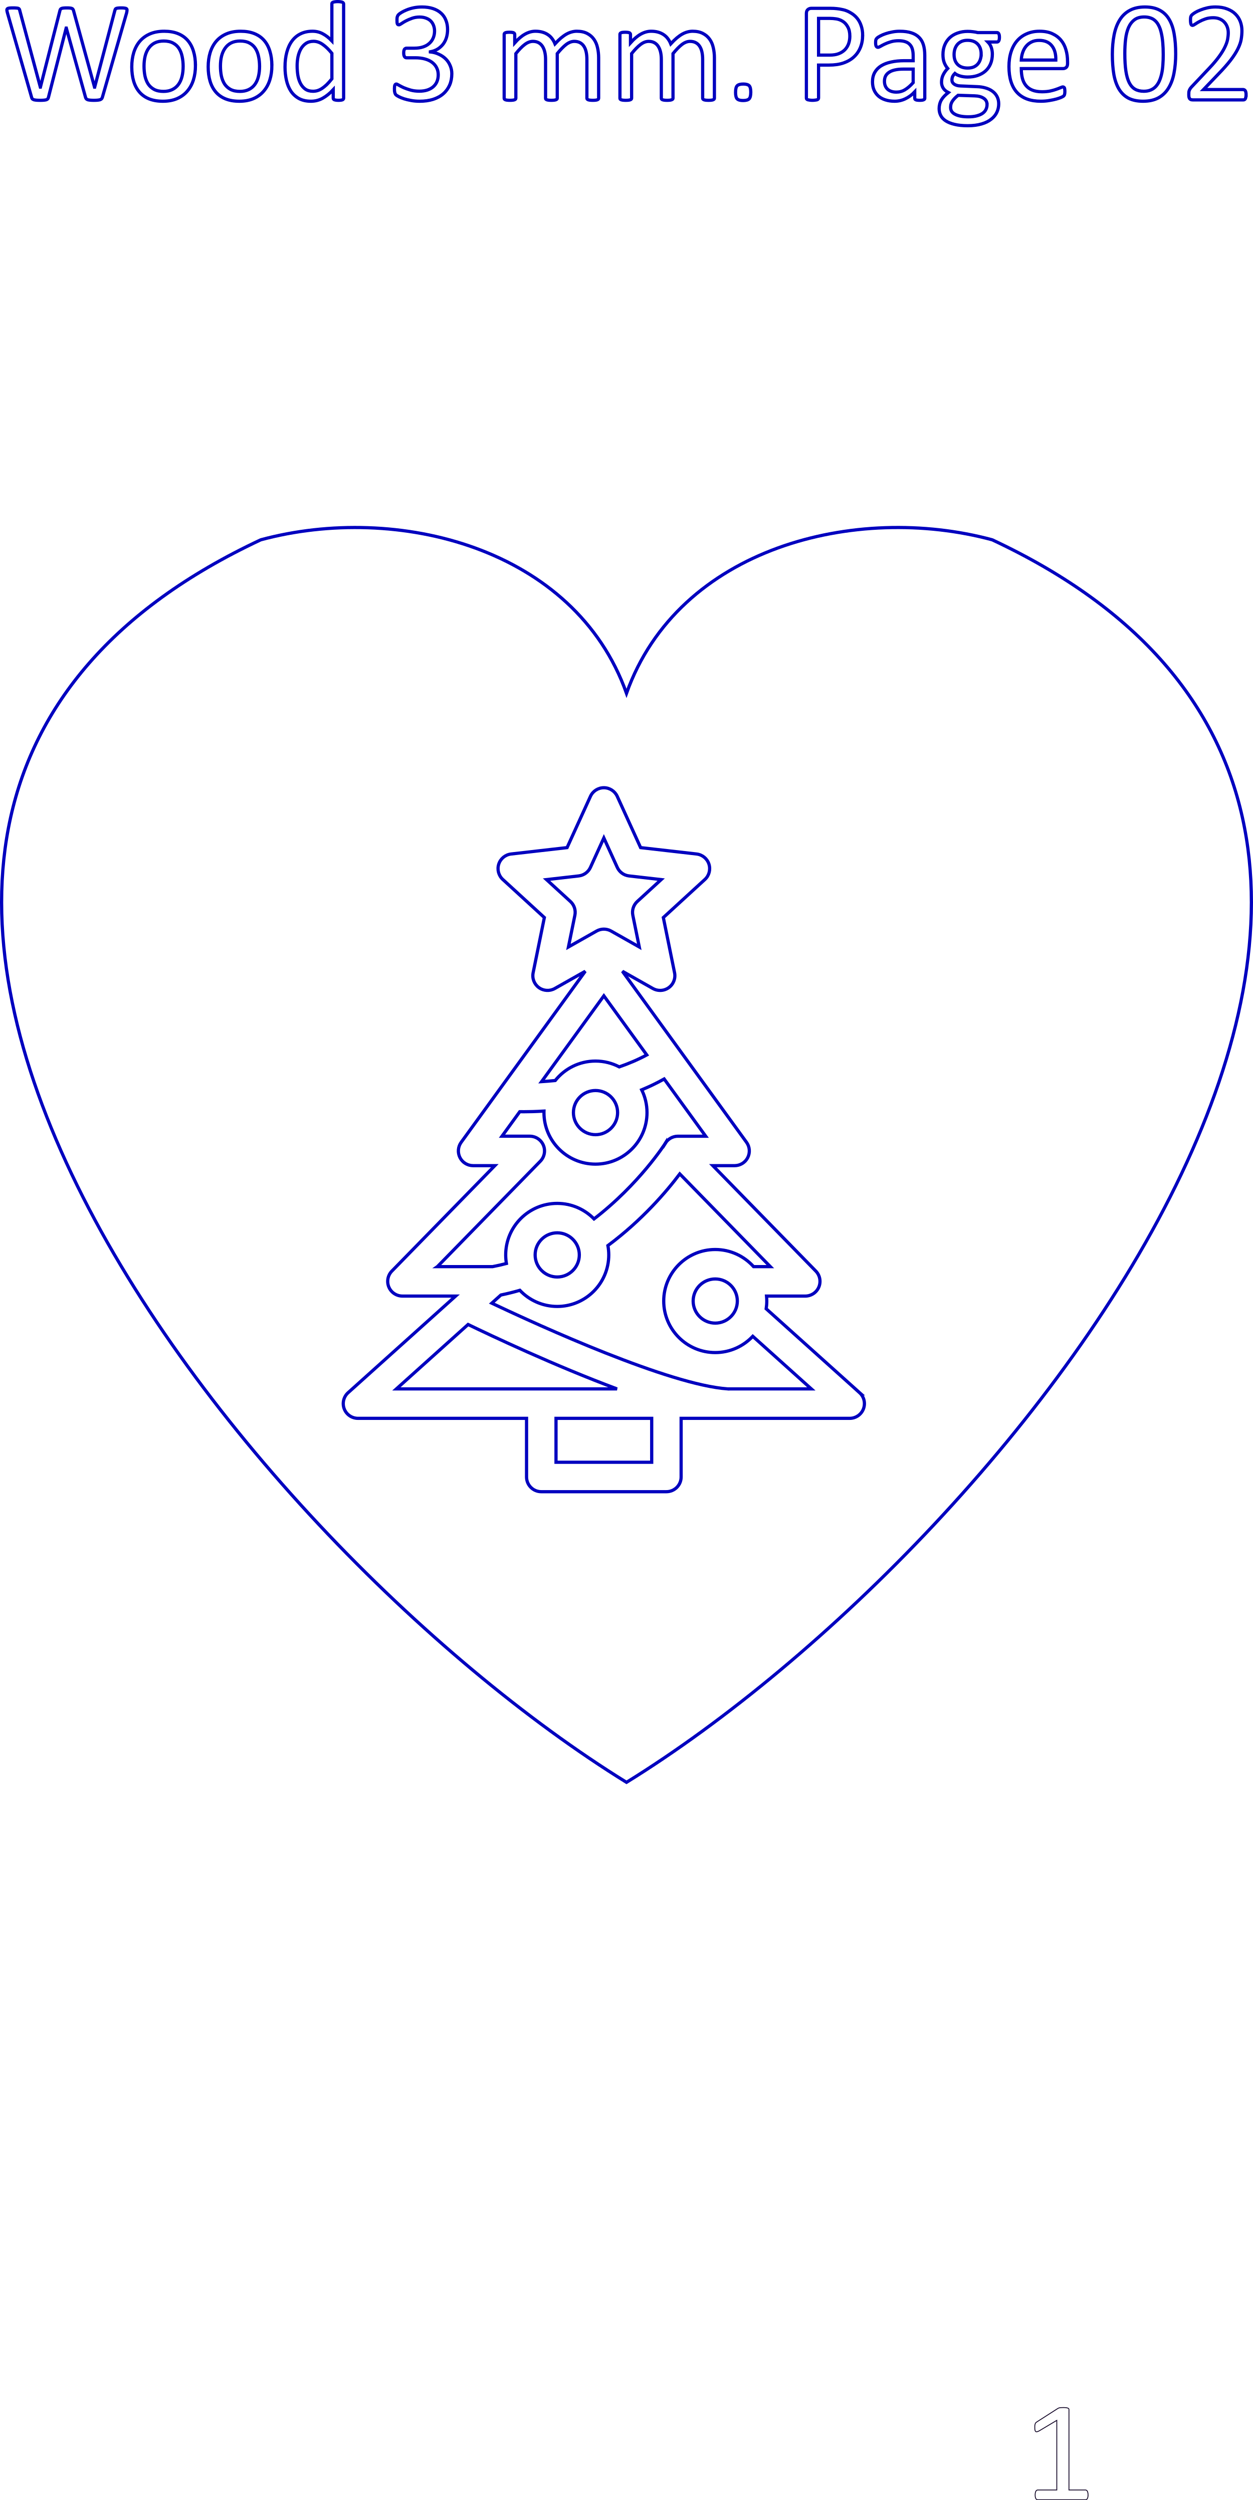 <?xml version="1.0" encoding="UTF-8" standalone="no"?>
<svg
   inkscape:label="LA410-complettTree"
   sodipodi:docname="6bc6a93a19da2e13a8b7357b55484716toy.svg.Wood3mm.02_cropped.svg"
   inkscape:version="1.1.1 (eb90963e84, 2021-10-02)"
   id="svg1004"
   version="1.1"
   viewBox="0 0 195.217 389.527"
   height="389.527mm"
   width="195.217mm"
   xmlns:inkscape="http://www.inkscape.org/namespaces/inkscape"
   xmlns:sodipodi="http://sodipodi.sourceforge.net/DTD/sodipodi-0.dtd"
   xmlns="http://www.w3.org/2000/svg"
   xmlns:svg="http://www.w3.org/2000/svg">
  <defs
     id="defs36" />
  <sodipodi:namedview
     id="namedview34"
     pagecolor="#ffffff"
     bordercolor="#666666"
     borderopacity="1.0"
     inkscape:pageshadow="2"
     inkscape:pageopacity="0.0"
     inkscape:pagecheckerboard="0"
     inkscape:document-units="mm" />
  <g
     inkscape:groupmode="layer"
     id="layer19"
     inkscape:label="Wood3mm"
     transform="translate(-2286.169,-1146.906)"
     style="display:inline">
    <g
       inkscape:groupmode="layer"
       id="layer35"
       inkscape:label="02"
       style="display:inline">
      <g
         inkscape:label="Cut"
         id="layer1-5"
         style="display:inline"
         transform="translate(894.142,1201.697)"
         inkscape:groupmode="layer">
        <path
           style="fill:none;stroke:#0000bf;stroke-width:0.5;stroke-linecap:butt;stroke-linejoin:miter;stroke-miterlimit:4;stroke-dasharray:none;stroke-opacity:1"
           d="m 1432.658,29.31 c 21.22,-5.738 48.884,1.177 56.978,23.916 8.094,-22.74 35.758,-29.655 56.978,-23.916 92.946,43.491 4.634,155.478 -56.978,193.584 -61.612,-38.106 -149.924,-150.093 -56.978,-193.584 z"
           id="path22812" />
      </g>
      <g
         id="layer5-3"
         inkscape:label="Engrave"
         style="display:inline"
         transform="translate(894.142,1201.697)"
         inkscape:groupmode="layer">
        <path
           style="fill:none;stroke:#0000bf;stroke-width:0.5;stroke-miterlimit:4;stroke-dasharray:none;stroke-opacity:1"
           d="m 1506.903,147.909 c 0,1.897 -1.543,3.44 -3.441,3.44 -1.897,0 -3.441,-1.543 -3.441,-3.44 0,-1.897 1.543,-3.44 3.441,-3.44 1.897,0 3.441,1.543 3.441,3.44 z"
           id="path9112" />
        <path
           style="fill:none;stroke:#0000bf;stroke-width:0.5;stroke-miterlimit:4;stroke-dasharray:none;stroke-opacity:1"
           d="m 1505.397,161.597 v 2.2e-4 c -9.134,-0.642 -29.119,-9.741 -36.747,-13.356 l 1.415,-1.272 c 1.008,-0.207 1.992,-0.453 2.953,-0.732 1.464,1.546 3.534,2.514 5.826,2.514 4.426,0 8.028,-3.601 8.028,-8.028 0,-0.496 -0.048,-0.982 -0.134,-1.453 5.388,-4.009 9.185,-8.494 11.197,-11.168 l 14.107,14.446 h -2.61 c -1.471,-1.636 -3.602,-2.667 -5.969,-2.667 -4.426,0 -8.028,3.601 -8.028,8.028 0,4.427 3.601,8.028 8.028,8.028 2.303,0 4.381,-0.976 5.846,-2.535 l 9.119,8.195 z"
           id="path9110" />
        <path
           style="fill:none;stroke:#0000bf;stroke-width:0.5;stroke-miterlimit:4;stroke-dasharray:none;stroke-opacity:1"
           d="m 1493.562,173.027 h -14.909 v -6.842 h 14.909 z"
           id="path9108" />
        <path
           style="fill:none;stroke:#0000bf;stroke-width:0.5;stroke-miterlimit:4;stroke-dasharray:none;stroke-opacity:1"
           d="m 1453.787,161.597 11.167,-10.035 c 3.605,1.744 13.515,6.427 23.205,10.035 z"
           id="path9106" />
        <path
           style="fill:none;stroke:#0000bf;stroke-width:0.5;stroke-miterlimit:4;stroke-dasharray:none;stroke-opacity:1"
           d="m 1482.284,140.722 c 0,1.897 -1.543,3.44 -3.441,3.44 -1.897,0 -3.441,-1.543 -3.441,-3.44 0,-1.897 1.543,-3.44 3.441,-3.44 1.897,0 3.441,1.543 3.441,3.44 z"
           id="path9104" />
        <path
           style="fill:none;stroke:#0000bf;stroke-width:0.5;stroke-miterlimit:4;stroke-dasharray:none;stroke-opacity:1"
           d="m 1460.173,142.548 v -4.3e-4 l 16.037,-16.423 c 0.645,-0.66 0.831,-1.643 0.473,-2.493 -0.358,-0.85 -1.191,-1.403 -2.114,-1.403 h -4.333 l 2.771,-3.819 c 0.179,0.003 0.398,0.006 0.655,0.006 0.751,0 1.823,-0.021 3.123,-0.102 0,0.079 -0.01,0.157 -0.01,0.237 0,4.427 3.601,8.028 8.028,8.028 4.426,0 8.028,-3.601 8.028,-8.028 0,-1.273 -0.299,-2.477 -0.829,-3.547 1.187,-0.491 2.36,-1.052 3.501,-1.693 l 6.472,8.919 h -4.333 c -0.799,0 -1.529,0.416 -1.943,1.079 v -8.6e-4 c -0.062,0.1 -4.044,6.353 -11.12,11.808 -1.458,-1.492 -3.491,-2.42 -5.737,-2.42 -4.426,0 -8.028,3.601 -8.028,8.028 0,0.455 0.04,0.9 0.113,1.335 -0.707,0.187 -1.427,0.35 -2.16,0.491 h -8.597 z"
           id="path9102" />
        <path
           style="fill:none;stroke:#0000bf;stroke-width:0.5;stroke-miterlimit:4;stroke-dasharray:none;stroke-opacity:1"
           d="m 1488.248,118.55 c 0,1.897 -1.543,3.44 -3.441,3.44 -1.897,0 -3.441,-1.543 -3.441,-3.44 0,-1.897 1.543,-3.44 3.441,-3.44 1.897,0 3.441,1.543 3.441,3.44 z"
           id="path9100" />
        <path
           style="fill:none;stroke:#0000bf;stroke-width:0.5;stroke-miterlimit:4;stroke-dasharray:none;stroke-opacity:1"
           d="m 1486.108,100.356 6.686,9.213 c -1.383,0.741 -2.83,1.353 -4.286,1.859 -1.108,-0.578 -2.366,-0.907 -3.699,-0.907 -2.539,0 -4.805,1.186 -6.277,3.032 -0.766,0.078 -1.48,0.135 -2.127,0.175 z"
           id="path9098" />
        <path
           style="fill:none;stroke:#0000bf;stroke-width:0.5;stroke-miterlimit:4;stroke-dasharray:none;stroke-opacity:1"
           d="m 1480.588,92.748 1.005,-4.943 c 0.161,-0.789 -0.104,-1.604 -0.698,-2.148 l -3.719,-3.408 5.012,-0.572 c 0.8,-0.091 1.494,-0.595 1.827,-1.327 l 2.092,-4.59 2.092,4.59 c 0.334,0.732 1.027,1.236 1.827,1.327 l 5.012,0.572 -3.719,3.408 c -0.593,0.544 -0.858,1.359 -0.698,2.148 l 1.005,4.943 -4.391,-2.484 c -0.35,-0.198 -0.74,-0.297 -1.129,-0.297 -0.39,0 -0.779,0.099 -1.129,0.297 z"
           id="path9096" />
        <path
           d="m 1561.546,333.92 c 0,0.14 -0.011,0.257 -0.033,0.353 -0.022,0.096 -0.052,0.173 -0.088,0.232 -0.037,0.059 -0.081,0.103 -0.132,0.132 -0.044,0.022 -0.092,0.033 -0.143,0.033 h -7.452 c -0.052,0 -0.099,-0.011 -0.143,-0.033 -0.044,-0.029 -0.088,-0.073 -0.132,-0.132 -0.037,-0.059 -0.066,-0.136 -0.088,-0.232 -0.022,-0.096 -0.033,-0.213 -0.033,-0.353 0,-0.132 0.011,-0.246 0.033,-0.342 0.022,-0.096 0.048,-0.173 0.077,-0.232 0.037,-0.066 0.077,-0.114 0.121,-0.143 0.052,-0.037 0.107,-0.055 0.165,-0.055 h 2.977 v -10.848 l -2.756,1.643 c -0.14,0.073 -0.254,0.118 -0.342,0.132 -0.081,0.015 -0.147,0 -0.199,-0.044 -0.052,-0.051 -0.088,-0.132 -0.11,-0.243 -0.015,-0.11 -0.022,-0.25 -0.022,-0.419 0,-0.125 0,-0.232 0.011,-0.32 0.015,-0.088 0.033,-0.162 0.055,-0.22 0.022,-0.059 0.052,-0.11 0.088,-0.154 0.044,-0.044 0.099,-0.088 0.165,-0.132 l 3.285,-2.106 c 0.029,-0.022 0.066,-0.04 0.11,-0.055 0.044,-0.015 0.099,-0.029 0.165,-0.044 0.066,-0.015 0.143,-0.022 0.232,-0.022 0.088,-0.007 0.199,-0.011 0.331,-0.011 0.176,0 0.323,0.007 0.441,0.022 0.118,0.015 0.209,0.037 0.276,0.066 0.066,0.022 0.11,0.055 0.132,0.099 0.022,0.037 0.033,0.077 0.033,0.121 v 12.535 h 2.58 c 0.059,0 0.114,0.018 0.165,0.055 0.052,0.029 0.092,0.077 0.121,0.143 0.037,0.059 0.062,0.136 0.077,0.232 0.022,0.096 0.033,0.209 0.033,0.342 z"
           style="fill:none;stroke:#100324;stroke-width:0.132;stroke-miterlimit:4;stroke-dasharray:none;stroke-opacity:1"
           id="path1216" />
        <path
           style="fill:none;stroke:#0000bf;stroke-width:0.5;stroke-miterlimit:4;stroke-dasharray:none;stroke-opacity:1"
           d="m 1525.945,162.185 -14.545,-13.07 c 0.059,-0.393 0.091,-0.796 0.091,-1.205 0,-0.261 -0.014,-0.519 -0.038,-0.774 h 6.034 c 0.923,0 1.756,-0.553 2.114,-1.403 0.358,-0.85 0.172,-1.833 -0.473,-2.493 l -16.037,-16.423 h 3.386 c 0.862,0 1.652,-0.483 2.043,-1.252 0.392,-0.768 0.32,-1.691 -0.187,-2.389 l -19.334,-26.643 4.748,2.685 c 0.351,0.199 0.741,0.297 1.129,0.297 0.475,0 0.948,-0.147 1.349,-0.438 0.727,-0.528 1.079,-1.432 0.899,-2.313 l -1.749,-8.602 6.471,-5.931 c 0.662,-0.607 0.909,-1.545 0.632,-2.4 -0.278,-0.855 -1.029,-1.468 -1.922,-1.57 l -8.722,-0.995 -3.641,-7.988 c -0.372,-0.817 -1.189,-1.342 -2.087,-1.342 -0.898,0 -1.715,0.525 -2.087,1.342 l -3.641,7.987 -8.722,0.995 c -0.893,0.102 -1.644,0.716 -1.922,1.57 -0.278,0.855 -0.031,1.793 0.632,2.4 l 6.471,5.931 -1.749,8.602 c -0.179,0.881 0.173,1.784 0.899,2.313 0.727,0.528 1.696,0.583 2.477,0.141 l 4.748,-2.685 -19.334,26.643 c -0.506,0.698 -0.578,1.621 -0.187,2.389 0.392,0.768 1.181,1.252 2.043,1.252 h 3.386 l -16.037,16.423 c -0.645,0.66 -0.831,1.643 -0.473,2.493 0.358,0.85 1.191,1.403 2.114,1.403 h 8.29 l -16.747,15.049 c -0.707,0.635 -0.949,1.64 -0.609,2.527 0.34,0.887 1.192,1.473 2.142,1.473 h 26.263 v 9.136 c 0,1.267 1.027,2.294 2.293,2.294 h 19.496 c 1.267,0 2.294,-1.027 2.294,-2.294 v -9.136 h 26.263 c 0.95,0 1.802,-0.586 2.142,-1.473 0.34,-0.887 0.098,-1.892 -0.609,-2.527 z"
           id="path23957" />
        <g
           aria-label="Wood 3 mm. Page 02"
           id="text8197-6-5"
           style="font-size:22.578px;line-height:1.25;font-family:Calibri;-inkscape-font-specification:Calibri;letter-spacing:0px;word-spacing:0px;display:inline;fill:none;stroke:#0000bf;stroke-width:0.5;stroke-miterlimit:4;stroke-dasharray:none">
          <path
             d="m 1407.982,-39.647 q -0.044,0.154 -0.132,0.254 -0.088,0.088 -0.243,0.143 -0.154,0.044 -0.386,0.066 -0.221,0.022 -0.551,0.022 -0.342,0 -0.584,-0.022 -0.232,-0.022 -0.386,-0.066 -0.154,-0.055 -0.232,-0.143 -0.077,-0.099 -0.121,-0.254 l -2.988,-10.771 h -0.022 l -2.756,10.771 q -0.033,0.154 -0.11,0.254 -0.077,0.088 -0.221,0.143 -0.143,0.044 -0.375,0.066 -0.221,0.022 -0.573,0.022 -0.364,0 -0.606,-0.022 -0.243,-0.022 -0.397,-0.066 -0.154,-0.055 -0.243,-0.143 -0.077,-0.099 -0.11,-0.254 l -3.77,-13.174 q -0.066,-0.254 -0.077,-0.397 0,-0.143 0.088,-0.22 0.099,-0.077 0.309,-0.099 0.209,-0.022 0.562,-0.022 0.342,0 0.54,0.022 0.199,0.011 0.298,0.055 0.11,0.044 0.143,0.121 0.044,0.077 0.066,0.198 l 3.208,11.95 h 0.011 l 3.043,-11.928 q 0.033,-0.121 0.077,-0.198 0.055,-0.088 0.165,-0.132 0.11,-0.044 0.309,-0.066 0.209,-0.022 0.54,-0.022 0.309,0 0.485,0.022 0.187,0.022 0.298,0.066 0.11,0.044 0.154,0.132 0.055,0.077 0.088,0.198 l 3.274,11.928 h 0.022 l 3.142,-11.939 q 0.033,-0.11 0.066,-0.187 0.033,-0.088 0.132,-0.132 0.11,-0.044 0.298,-0.066 0.199,-0.022 0.518,-0.022 0.331,0 0.518,0.033 0.198,0.022 0.287,0.099 0.088,0.077 0.077,0.22 0,0.143 -0.055,0.397 z"
             id="path7479"
             style="stroke-width:0.5;stroke-miterlimit:4;stroke-dasharray:none" />
          <path
             d="m 1422.479,-44.575 q 0,1.213 -0.32,2.238 -0.32,1.014 -0.959,1.753 -0.628,0.739 -1.587,1.158 -0.948,0.408 -2.205,0.408 -1.224,0 -2.139,-0.364 -0.904,-0.364 -1.51,-1.058 -0.606,-0.695 -0.904,-1.687 -0.298,-0.992 -0.298,-2.249 0,-1.213 0.309,-2.227 0.32,-1.025 0.948,-1.764 0.639,-0.739 1.587,-1.147 0.948,-0.408 2.216,-0.408 1.224,0 2.128,0.364 0.915,0.364 1.521,1.058 0.606,0.695 0.904,1.687 0.309,0.992 0.309,2.238 z m -1.918,0.121 q 0,-0.805 -0.154,-1.521 -0.143,-0.717 -0.485,-1.257 -0.342,-0.54 -0.926,-0.849 -0.584,-0.32 -1.455,-0.32 -0.805,0 -1.389,0.287 -0.573,0.287 -0.948,0.816 -0.375,0.518 -0.562,1.235 -0.176,0.717 -0.176,1.565 0,0.816 0.143,1.532 0.154,0.717 0.496,1.257 0.353,0.529 0.937,0.849 0.584,0.309 1.455,0.309 0.794,0 1.378,-0.287 0.584,-0.287 0.959,-0.805 0.375,-0.518 0.551,-1.235 0.176,-0.717 0.176,-1.576 z"
             id="path7481"
             style="stroke-width:0.5;stroke-miterlimit:4;stroke-dasharray:none" />
          <path
             d="m 1434.385,-44.575 q 0,1.213 -0.32,2.238 -0.32,1.014 -0.959,1.753 -0.628,0.739 -1.587,1.158 -0.948,0.408 -2.205,0.408 -1.224,0 -2.139,-0.364 -0.904,-0.364 -1.51,-1.058 -0.606,-0.695 -0.904,-1.687 -0.298,-0.992 -0.298,-2.249 0,-1.213 0.309,-2.227 0.32,-1.025 0.948,-1.764 0.639,-0.739 1.587,-1.147 0.948,-0.408 2.216,-0.408 1.224,0 2.128,0.364 0.915,0.364 1.521,1.058 0.606,0.695 0.904,1.687 0.309,0.992 0.309,2.238 z m -1.918,0.121 q 0,-0.805 -0.154,-1.521 -0.143,-0.717 -0.485,-1.257 -0.342,-0.54 -0.926,-0.849 -0.584,-0.32 -1.455,-0.32 -0.805,0 -1.389,0.287 -0.573,0.287 -0.948,0.816 -0.375,0.518 -0.562,1.235 -0.176,0.717 -0.176,1.565 0,0.816 0.143,1.532 0.154,0.717 0.496,1.257 0.353,0.529 0.937,0.849 0.584,0.309 1.455,0.309 0.794,0 1.378,-0.287 0.584,-0.287 0.959,-0.805 0.375,-0.518 0.551,-1.235 0.176,-0.717 0.176,-1.576 z"
             id="path7483"
             style="stroke-width:0.5;stroke-miterlimit:4;stroke-dasharray:none" />
          <path
             d="m 1445.564,-39.504 q 0,0.088 -0.044,0.154 -0.033,0.066 -0.132,0.11 -0.088,0.033 -0.243,0.055 -0.154,0.022 -0.375,0.022 -0.232,0 -0.386,-0.022 -0.154,-0.022 -0.254,-0.055 -0.099,-0.044 -0.143,-0.11 -0.044,-0.066 -0.044,-0.154 v -1.312 q -0.783,0.849 -1.632,1.323 -0.838,0.474 -1.841,0.474 -1.091,0 -1.863,-0.419 -0.772,-0.43 -1.257,-1.147 -0.474,-0.728 -0.695,-1.698 -0.221,-0.981 -0.221,-2.062 0,-1.279 0.276,-2.304 0.276,-1.036 0.816,-1.764 0.54,-0.728 1.334,-1.113 0.805,-0.397 1.852,-0.397 0.871,0 1.587,0.386 0.728,0.375 1.433,1.113 v -5.766 q 0,-0.077 0.033,-0.143 0.044,-0.077 0.154,-0.11 0.11,-0.044 0.276,-0.066 0.176,-0.033 0.441,-0.033 0.276,0 0.452,0.033 0.176,0.022 0.276,0.066 0.099,0.033 0.143,0.11 0.055,0.066 0.055,0.143 z m -1.83,-6.978 q -0.739,-0.915 -1.433,-1.389 -0.683,-0.485 -1.433,-0.485 -0.695,0 -1.18,0.331 -0.485,0.331 -0.794,0.871 -0.298,0.54 -0.441,1.224 -0.132,0.684 -0.132,1.389 0,0.75 0.11,1.466 0.121,0.717 0.408,1.279 0.287,0.551 0.761,0.893 0.474,0.331 1.191,0.331 0.364,0 0.695,-0.099 0.342,-0.099 0.695,-0.331 0.353,-0.232 0.739,-0.595 0.386,-0.375 0.816,-0.915 z"
             id="path7485"
             style="stroke-width:0.5;stroke-miterlimit:4;stroke-dasharray:none" />
          <path
             d="m 1462.42,-43.307 q 0,0.981 -0.342,1.775 -0.342,0.783 -0.981,1.345 -0.639,0.562 -1.577,0.871 -0.937,0.298 -2.117,0.298 -0.717,0 -1.345,-0.121 -0.617,-0.11 -1.102,-0.265 -0.485,-0.165 -0.805,-0.331 -0.32,-0.176 -0.408,-0.254 -0.077,-0.077 -0.121,-0.154 -0.044,-0.077 -0.077,-0.187 -0.033,-0.11 -0.055,-0.265 -0.011,-0.165 -0.011,-0.397 0,-0.397 0.077,-0.551 0.077,-0.154 0.221,-0.154 0.099,0 0.386,0.176 0.298,0.176 0.75,0.386 0.463,0.198 1.069,0.375 0.617,0.176 1.367,0.176 0.728,0 1.279,-0.187 0.551,-0.187 0.926,-0.529 0.375,-0.342 0.562,-0.805 0.188,-0.474 0.188,-1.025 0,-0.606 -0.243,-1.091 -0.232,-0.485 -0.695,-0.838 -0.452,-0.353 -1.125,-0.54 -0.661,-0.187 -1.51,-0.187 h -1.356 q -0.088,0 -0.176,-0.033 -0.077,-0.044 -0.143,-0.132 -0.055,-0.088 -0.099,-0.232 -0.033,-0.143 -0.033,-0.375 0,-0.209 0.033,-0.342 0.033,-0.143 0.088,-0.22 0.066,-0.088 0.143,-0.121 0.077,-0.044 0.176,-0.044 h 1.246 q 0.728,0 1.301,-0.187 0.584,-0.187 0.981,-0.54 0.408,-0.353 0.617,-0.838 0.221,-0.496 0.221,-1.102 0,-0.441 -0.143,-0.838 -0.143,-0.408 -0.43,-0.706 -0.287,-0.298 -0.739,-0.463 -0.441,-0.176 -1.025,-0.176 -0.639,0 -1.18,0.198 -0.529,0.187 -0.948,0.408 -0.419,0.22 -0.695,0.419 -0.276,0.187 -0.386,0.187 -0.077,0 -0.143,-0.022 -0.055,-0.033 -0.099,-0.11 -0.033,-0.088 -0.055,-0.232 -0.011,-0.154 -0.011,-0.397 0,-0.165 0.011,-0.287 0.011,-0.132 0.044,-0.22 0.033,-0.099 0.077,-0.176 0.044,-0.077 0.143,-0.176 0.11,-0.11 0.43,-0.309 0.32,-0.198 0.783,-0.386 0.474,-0.198 1.08,-0.331 0.617,-0.132 1.323,-0.132 0.992,0 1.742,0.254 0.75,0.254 1.246,0.717 0.507,0.463 0.75,1.113 0.254,0.639 0.254,1.422 0,0.672 -0.176,1.257 -0.176,0.573 -0.518,1.025 -0.342,0.441 -0.838,0.761 -0.496,0.309 -1.147,0.43 v 0.022 q 0.739,0.077 1.345,0.375 0.617,0.287 1.058,0.728 0.441,0.441 0.683,1.036 0.254,0.584 0.254,1.257 z"
             id="path7487"
             style="stroke-width:0.5;stroke-miterlimit:4;stroke-dasharray:none" />
          <path
             d="m 1485.295,-39.504 q 0,0.088 -0.044,0.154 -0.044,0.055 -0.143,0.099 -0.099,0.044 -0.276,0.066 -0.176,0.022 -0.441,0.022 -0.276,0 -0.452,-0.022 -0.176,-0.022 -0.287,-0.066 -0.099,-0.044 -0.143,-0.099 -0.044,-0.066 -0.044,-0.154 v -6.03 q 0,-0.628 -0.11,-1.147 -0.11,-0.518 -0.353,-0.893 -0.242,-0.375 -0.617,-0.573 -0.375,-0.198 -0.882,-0.198 -0.628,0 -1.268,0.485 -0.628,0.485 -1.389,1.422 v 6.934 q 0,0.088 -0.044,0.154 -0.044,0.055 -0.154,0.099 -0.099,0.044 -0.276,0.066 -0.176,0.022 -0.441,0.022 -0.254,0 -0.441,-0.022 -0.176,-0.022 -0.287,-0.066 -0.099,-0.044 -0.143,-0.099 -0.033,-0.066 -0.033,-0.154 v -6.03 q 0,-0.628 -0.121,-1.147 -0.121,-0.518 -0.364,-0.893 -0.243,-0.375 -0.617,-0.573 -0.364,-0.198 -0.871,-0.198 -0.628,0 -1.268,0.485 -0.639,0.485 -1.389,1.422 v 6.934 q 0,0.088 -0.044,0.154 -0.044,0.055 -0.143,0.099 -0.099,0.044 -0.276,0.066 -0.176,0.022 -0.452,0.022 -0.265,0 -0.441,-0.022 -0.176,-0.022 -0.287,-0.066 -0.099,-0.044 -0.143,-0.099 -0.033,-0.066 -0.033,-0.154 v -9.922 q 0,-0.088 0.033,-0.143 0.033,-0.066 0.132,-0.11 0.099,-0.055 0.254,-0.066 0.154,-0.022 0.408,-0.022 0.243,0 0.397,0.022 0.165,0.011 0.254,0.066 0.088,0.044 0.121,0.11 0.044,0.055 0.044,0.143 v 1.312 q 0.838,-0.937 1.621,-1.367 0.794,-0.441 1.599,-0.441 0.617,0 1.103,0.143 0.496,0.143 0.871,0.408 0.375,0.254 0.639,0.617 0.265,0.353 0.441,0.794 0.496,-0.54 0.937,-0.915 0.452,-0.375 0.86,-0.606 0.419,-0.232 0.805,-0.331 0.397,-0.11 0.794,-0.11 0.959,0 1.609,0.342 0.65,0.331 1.047,0.893 0.408,0.562 0.573,1.323 0.176,0.75 0.176,1.588 z"
             id="path7489"
             style="stroke-width:0.5;stroke-miterlimit:4;stroke-dasharray:none" />
          <path
             d="m 1503.331,-39.504 q 0,0.088 -0.044,0.154 -0.044,0.055 -0.143,0.099 -0.099,0.044 -0.276,0.066 -0.176,0.022 -0.441,0.022 -0.276,0 -0.452,-0.022 -0.176,-0.022 -0.287,-0.066 -0.099,-0.044 -0.143,-0.099 -0.044,-0.066 -0.044,-0.154 v -6.03 q 0,-0.628 -0.11,-1.147 -0.11,-0.518 -0.353,-0.893 -0.242,-0.375 -0.617,-0.573 -0.375,-0.198 -0.882,-0.198 -0.628,0 -1.268,0.485 -0.628,0.485 -1.389,1.422 v 6.934 q 0,0.088 -0.044,0.154 -0.044,0.055 -0.154,0.099 -0.099,0.044 -0.276,0.066 -0.176,0.022 -0.441,0.022 -0.254,0 -0.441,-0.022 -0.176,-0.022 -0.287,-0.066 -0.099,-0.044 -0.143,-0.099 -0.033,-0.066 -0.033,-0.154 v -6.03 q 0,-0.628 -0.121,-1.147 -0.121,-0.518 -0.364,-0.893 -0.243,-0.375 -0.617,-0.573 -0.364,-0.198 -0.871,-0.198 -0.628,0 -1.268,0.485 -0.639,0.485 -1.389,1.422 v 6.934 q 0,0.088 -0.044,0.154 -0.044,0.055 -0.143,0.099 -0.099,0.044 -0.276,0.066 -0.176,0.022 -0.452,0.022 -0.265,0 -0.441,-0.022 -0.176,-0.022 -0.287,-0.066 -0.099,-0.044 -0.143,-0.099 -0.033,-0.066 -0.033,-0.154 v -9.922 q 0,-0.088 0.033,-0.143 0.033,-0.066 0.132,-0.11 0.099,-0.055 0.254,-0.066 0.154,-0.022 0.408,-0.022 0.243,0 0.397,0.022 0.165,0.011 0.254,0.066 0.088,0.044 0.121,0.11 0.044,0.055 0.044,0.143 v 1.312 q 0.838,-0.937 1.621,-1.367 0.794,-0.441 1.599,-0.441 0.617,0 1.103,0.143 0.496,0.143 0.871,0.408 0.375,0.254 0.639,0.617 0.265,0.353 0.441,0.794 0.496,-0.54 0.937,-0.915 0.452,-0.375 0.86,-0.606 0.419,-0.232 0.805,-0.331 0.397,-0.11 0.794,-0.11 0.959,0 1.61,0.342 0.65,0.331 1.047,0.893 0.408,0.562 0.573,1.323 0.176,0.75 0.176,1.588 z"
             id="path7491"
             style="stroke-width:0.5;stroke-miterlimit:4;stroke-dasharray:none" />
          <path
             d="m 1508.998,-40.43 q 0,0.783 -0.265,1.047 -0.254,0.254 -0.937,0.254 -0.661,0 -0.915,-0.254 -0.254,-0.254 -0.254,-1.014 0,-0.783 0.254,-1.036 0.265,-0.265 0.948,-0.265 0.661,0 0.915,0.254 0.254,0.254 0.254,1.014 z"
             id="path7493"
             style="stroke-width:0.5;stroke-miterlimit:4;stroke-dasharray:none" />
          <path
             d="m 1526.427,-49.315 q 0,1.069 -0.353,1.929 -0.353,0.86 -1.014,1.466 -0.65,0.606 -1.61,0.937 -0.948,0.331 -2.271,0.331 h -1.621 v 5.137 q 0,0.088 -0.055,0.154 -0.044,0.066 -0.154,0.11 -0.099,0.033 -0.287,0.055 -0.176,0.033 -0.452,0.033 -0.276,0 -0.463,-0.033 -0.176,-0.022 -0.287,-0.055 -0.11,-0.044 -0.154,-0.11 -0.044,-0.066 -0.044,-0.154 v -13.163 q 0,-0.441 0.232,-0.628 0.232,-0.187 0.518,-0.187 h 3.054 q 0.463,0 0.882,0.044 0.43,0.033 1.003,0.165 0.584,0.121 1.18,0.474 0.606,0.342 1.025,0.849 0.419,0.507 0.639,1.18 0.232,0.661 0.232,1.466 z m -1.995,0.154 q 0,-0.871 -0.331,-1.455 -0.32,-0.584 -0.805,-0.871 -0.474,-0.287 -0.992,-0.364 -0.507,-0.077 -0.992,-0.077 h -1.753 v 5.722 h 1.709 q 0.86,0 1.422,-0.22 0.573,-0.22 0.959,-0.606 0.386,-0.397 0.584,-0.937 0.198,-0.551 0.198,-1.191 z"
             id="path7495"
             style="stroke-width:0.5;stroke-miterlimit:4;stroke-dasharray:none" />
          <path
             d="m 1536.107,-39.493 q 0,0.132 -0.088,0.198 -0.088,0.066 -0.243,0.099 -0.154,0.033 -0.452,0.033 -0.287,0 -0.463,-0.033 -0.165,-0.033 -0.242,-0.099 -0.077,-0.066 -0.077,-0.198 v -0.992 q -0.65,0.695 -1.455,1.08 -0.794,0.386 -1.687,0.386 -0.783,0 -1.422,-0.209 -0.628,-0.198 -1.08,-0.584 -0.441,-0.386 -0.695,-0.948 -0.242,-0.562 -0.242,-1.279 0,-0.838 0.342,-1.455 0.342,-0.617 0.981,-1.025 0.639,-0.408 1.565,-0.606 0.926,-0.209 2.083,-0.209 h 1.367 v -0.772 q 0,-0.573 -0.121,-1.014 -0.121,-0.441 -0.397,-0.728 -0.265,-0.298 -0.695,-0.441 -0.43,-0.154 -1.058,-0.154 -0.672,0 -1.213,0.165 -0.529,0.154 -0.937,0.353 -0.397,0.187 -0.672,0.353 -0.265,0.154 -0.397,0.154 -0.088,0 -0.154,-0.044 -0.066,-0.044 -0.121,-0.132 -0.044,-0.088 -0.066,-0.22 -0.022,-0.143 -0.022,-0.309 0,-0.276 0.033,-0.43 0.044,-0.165 0.187,-0.309 0.154,-0.143 0.518,-0.331 0.364,-0.198 0.838,-0.353 0.474,-0.165 1.036,-0.265 0.562,-0.11 1.135,-0.11 1.069,0 1.819,0.243 0.75,0.243 1.213,0.717 0.463,0.463 0.672,1.158 0.209,0.695 0.209,1.621 z m -1.808,-4.531 h -1.554 q -0.75,0 -1.301,0.132 -0.551,0.121 -0.915,0.375 -0.364,0.243 -0.54,0.595 -0.165,0.342 -0.165,0.794 0,0.772 0.485,1.235 0.496,0.452 1.378,0.452 0.717,0 1.323,-0.364 0.617,-0.364 1.29,-1.113 z"
             id="path7497"
             style="stroke-width:0.5;stroke-miterlimit:4;stroke-dasharray:none" />
          <path
             d="m 1547.737,-48.974 q 0,0.386 -0.11,0.562 -0.099,0.165 -0.265,0.165 h -1.422 q 0.386,0.397 0.54,0.882 0.154,0.474 0.154,0.992 0,0.86 -0.276,1.521 -0.276,0.661 -0.794,1.124 -0.507,0.452 -1.213,0.695 -0.706,0.243 -1.565,0.243 -0.606,0 -1.158,-0.154 -0.54,-0.165 -0.838,-0.408 -0.198,0.198 -0.331,0.452 -0.121,0.254 -0.121,0.584 0,0.386 0.353,0.639 0.364,0.254 0.959,0.276 l 2.591,0.11 q 0.739,0.022 1.356,0.209 0.617,0.176 1.069,0.518 0.452,0.331 0.706,0.827 0.254,0.485 0.254,1.136 0,0.684 -0.287,1.301 -0.287,0.617 -0.882,1.08 -0.584,0.474 -1.499,0.739 -0.915,0.276 -2.161,0.276 -1.202,0 -2.05,-0.209 -0.838,-0.198 -1.378,-0.551 -0.54,-0.353 -0.783,-0.849 -0.242,-0.485 -0.242,-1.058 0,-0.364 0.088,-0.706 0.088,-0.342 0.265,-0.65 0.187,-0.309 0.452,-0.584 0.276,-0.287 0.628,-0.562 -0.54,-0.276 -0.805,-0.695 -0.254,-0.419 -0.254,-0.904 0,-0.672 0.276,-1.202 0.276,-0.529 0.683,-0.948 -0.342,-0.408 -0.54,-0.915 -0.198,-0.518 -0.198,-1.246 0,-0.849 0.287,-1.521 0.287,-0.672 0.794,-1.136 0.507,-0.463 1.213,-0.706 0.717,-0.254 1.554,-0.254 0.452,0 0.838,0.055 0.397,0.044 0.739,0.132 h 2.999 q 0.187,0 0.276,0.187 0.099,0.176 0.099,0.551 z m -2.844,2.613 q 0,-1.014 -0.562,-1.576 -0.551,-0.573 -1.577,-0.573 -0.529,0 -0.926,0.176 -0.386,0.176 -0.65,0.485 -0.254,0.309 -0.386,0.717 -0.121,0.397 -0.121,0.838 0,0.981 0.551,1.543 0.562,0.562 1.565,0.562 0.54,0 0.937,-0.165 0.397,-0.176 0.65,-0.474 0.265,-0.309 0.386,-0.706 0.132,-0.397 0.132,-0.827 z m 0.915,7.86 q 0,-0.639 -0.529,-0.981 -0.518,-0.353 -1.411,-0.375 l -2.569,-0.088 q -0.353,0.276 -0.584,0.529 -0.221,0.243 -0.353,0.463 -0.132,0.232 -0.187,0.452 -0.044,0.22 -0.044,0.452 0,0.717 0.728,1.08 0.728,0.375 2.029,0.375 0.827,0 1.378,-0.165 0.562,-0.154 0.904,-0.419 0.342,-0.265 0.485,-0.606 0.154,-0.342 0.154,-0.717 z"
             id="path7499"
             style="stroke-width:0.5;stroke-miterlimit:4;stroke-dasharray:none" />
          <path
             d="m 1558.354,-44.895 q 0,0.43 -0.221,0.617 -0.209,0.176 -0.485,0.176 h -6.504 q 0,0.827 0.165,1.488 0.165,0.661 0.551,1.136 0.386,0.474 1.003,0.728 0.617,0.254 1.51,0.254 0.706,0 1.257,-0.11 0.551,-0.121 0.948,-0.265 0.408,-0.143 0.661,-0.254 0.265,-0.121 0.397,-0.121 0.077,0 0.132,0.044 0.066,0.033 0.099,0.11 0.033,0.077 0.044,0.22 0.022,0.132 0.022,0.331 0,0.143 -0.011,0.254 -0.011,0.099 -0.033,0.187 -0.011,0.077 -0.055,0.143 -0.033,0.066 -0.099,0.132 -0.055,0.055 -0.353,0.198 -0.298,0.132 -0.772,0.265 -0.474,0.132 -1.103,0.232 -0.617,0.11 -1.323,0.11 -1.224,0 -2.15,-0.342 -0.915,-0.342 -1.543,-1.014 -0.628,-0.672 -0.948,-1.687 -0.32,-1.014 -0.32,-2.359 0,-1.279 0.331,-2.293 0.331,-1.025 0.948,-1.731 0.628,-0.717 1.51,-1.091 0.882,-0.386 1.973,-0.386 1.169,0 1.984,0.375 0.827,0.375 1.356,1.014 0.529,0.628 0.772,1.488 0.254,0.849 0.254,1.819 z m -1.83,-0.54 q 0.033,-1.433 -0.639,-2.249 -0.661,-0.816 -1.973,-0.816 -0.672,0 -1.18,0.254 -0.507,0.254 -0.849,0.672 -0.342,0.419 -0.529,0.981 -0.187,0.551 -0.209,1.158 z"
             id="path7501"
             style="stroke-width:0.5;stroke-miterlimit:4;stroke-dasharray:none" />
          <path
             d="m 1575.199,-46.394 q 0,1.643 -0.265,2.999 -0.254,1.356 -0.86,2.337 -0.595,0.97 -1.565,1.51 -0.97,0.529 -2.392,0.529 -1.345,0 -2.271,-0.474 -0.915,-0.485 -1.477,-1.411 -0.562,-0.937 -0.805,-2.293 -0.232,-1.367 -0.232,-3.131 0,-1.632 0.265,-2.988 0.265,-1.367 0.86,-2.337 0.595,-0.981 1.565,-1.51 0.97,-0.54 2.381,-0.54 1.356,0 2.271,0.485 0.926,0.474 1.488,1.411 0.562,0.926 0.794,2.293 0.243,1.356 0.243,3.12 z m -1.94,0.132 q 0,-1.069 -0.077,-1.918 -0.077,-0.849 -0.232,-1.499 -0.143,-0.65 -0.386,-1.113 -0.232,-0.474 -0.562,-0.772 -0.331,-0.309 -0.761,-0.441 -0.419,-0.143 -0.948,-0.143 -0.937,0 -1.521,0.441 -0.584,0.441 -0.926,1.213 -0.331,0.772 -0.452,1.808 -0.121,1.036 -0.121,2.227 0,1.599 0.165,2.723 0.165,1.113 0.518,1.819 0.364,0.706 0.915,1.025 0.562,0.32 1.356,0.32 0.617,0 1.08,-0.198 0.474,-0.198 0.805,-0.562 0.342,-0.375 0.562,-0.893 0.221,-0.518 0.353,-1.147 0.132,-0.628 0.176,-1.356 0.055,-0.739 0.055,-1.532 z"
             id="path7503"
             style="stroke-width:0.5;stroke-miterlimit:4;stroke-dasharray:none" />
          <path
             d="m 1586.168,-40.044 q 0,0.198 -0.033,0.353 -0.022,0.154 -0.077,0.265 -0.044,0.099 -0.132,0.154 -0.077,0.044 -0.176,0.044 h -7.882 q -0.154,0 -0.276,-0.033 -0.11,-0.044 -0.199,-0.132 -0.077,-0.088 -0.121,-0.254 -0.033,-0.165 -0.033,-0.408 0,-0.22 0.011,-0.386 0.022,-0.165 0.077,-0.287 0.055,-0.132 0.132,-0.254 0.088,-0.132 0.221,-0.276 l 2.767,-2.932 q 0.959,-1.014 1.532,-1.819 0.584,-0.805 0.893,-1.466 0.32,-0.661 0.419,-1.202 0.099,-0.54 0.099,-1.014 0,-0.474 -0.154,-0.893 -0.154,-0.43 -0.452,-0.75 -0.287,-0.32 -0.728,-0.507 -0.441,-0.187 -1.014,-0.187 -0.672,0 -1.213,0.187 -0.529,0.187 -0.937,0.408 -0.397,0.22 -0.672,0.408 -0.265,0.187 -0.397,0.187 -0.077,0 -0.143,-0.044 -0.055,-0.044 -0.099,-0.143 -0.033,-0.099 -0.055,-0.265 -0.022,-0.165 -0.022,-0.397 0,-0.165 0.011,-0.287 0.011,-0.121 0.033,-0.209 0.033,-0.088 0.077,-0.165 0.044,-0.077 0.176,-0.187 0.132,-0.121 0.452,-0.32 0.331,-0.198 0.816,-0.386 0.496,-0.198 1.08,-0.331 0.595,-0.132 1.246,-0.132 1.036,0 1.808,0.298 0.783,0.287 1.29,0.794 0.518,0.507 0.772,1.18 0.254,0.672 0.254,1.433 0,0.684 -0.121,1.367 -0.121,0.672 -0.518,1.466 -0.386,0.783 -1.125,1.753 -0.739,0.959 -1.962,2.216 l -2.26,2.359 h 6.207 q 0.088,0 0.165,0.055 0.088,0.044 0.143,0.143 0.066,0.099 0.088,0.254 0.033,0.143 0.033,0.342 z"
             id="path7505"
             style="stroke-width:0.5;stroke-miterlimit:4;stroke-dasharray:none" />
        </g>
      </g>
    </g>
  </g>
</svg>
